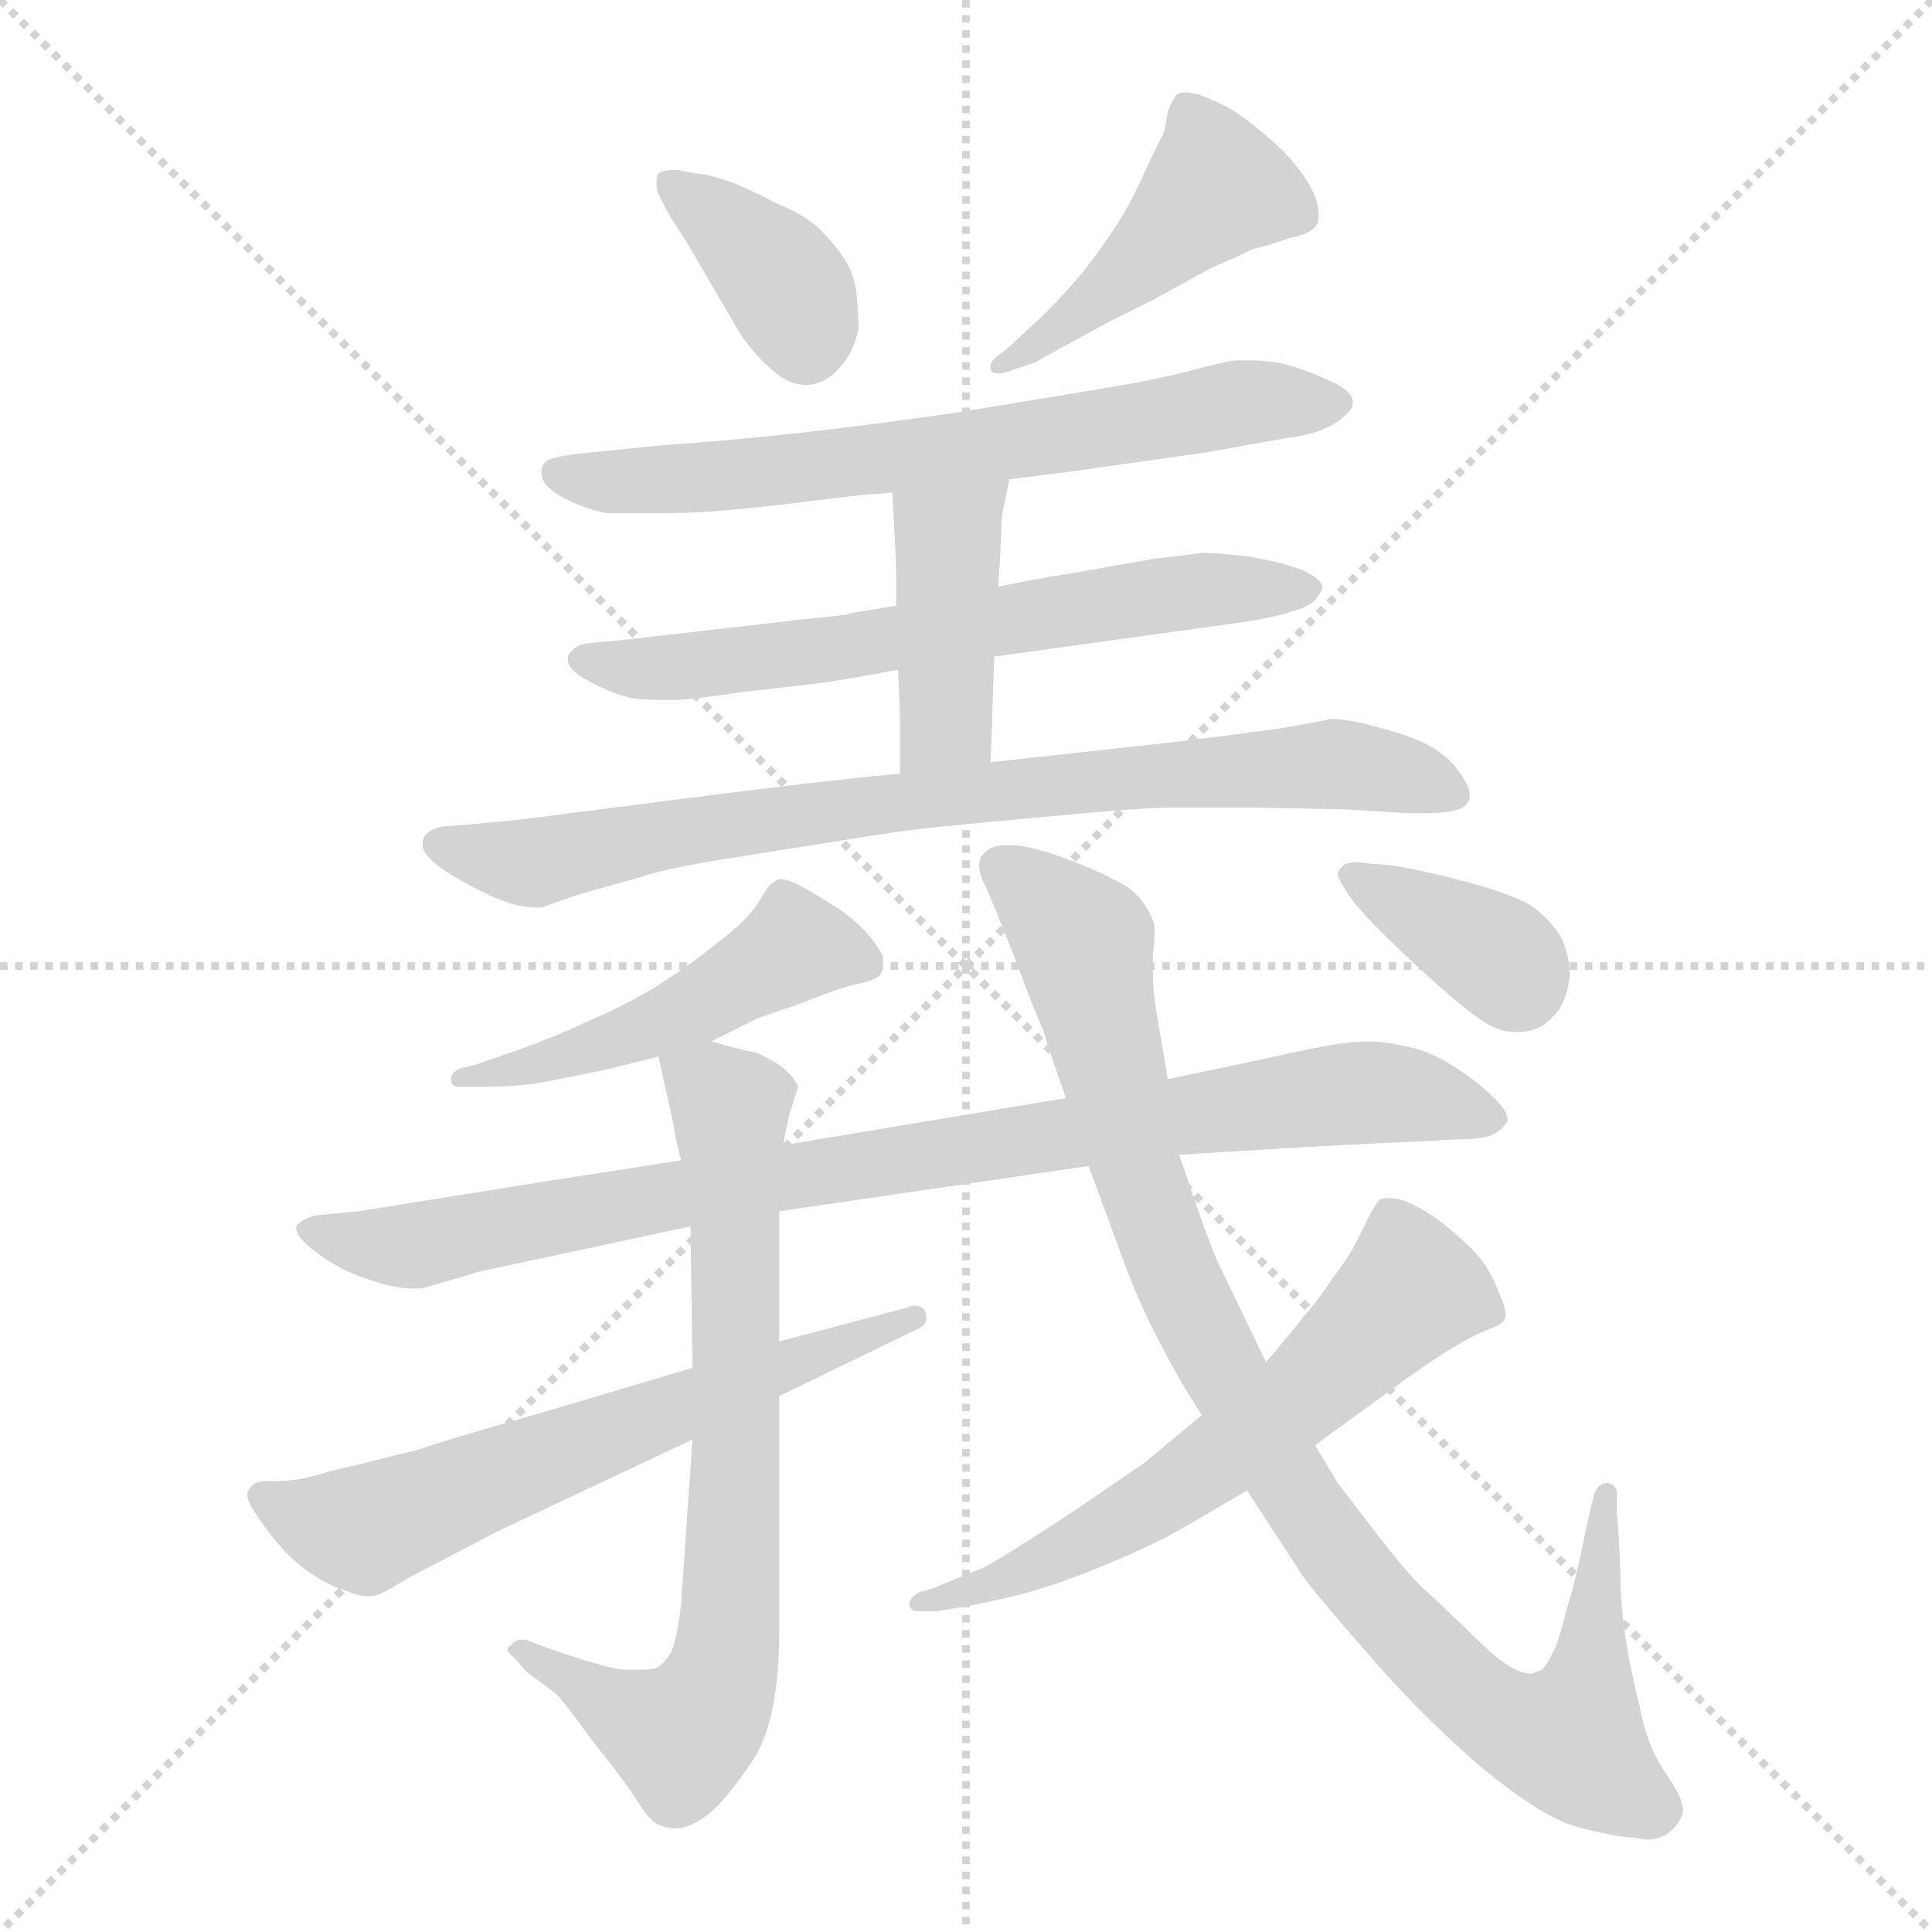 <svg xmlns="http://www.w3.org/2000/svg" version="1.1" viewBox="0 0 1024 1024">
  <g stroke="lightgray" stroke-dasharray="1,1" stroke-width="1" transform="scale(4, 4)">
    <line x1="0" y1="0" x2="256" y2="256" />
    <line x1="256" y1="0" x2="0" y2="256" />
    <line x1="128" y1="0" x2="128" y2="256" />
    <line x1="0" y1="128" x2="256" y2="128" />
  </g>
  <g transform="scale(1.0, -1.0) translate(0.0, -820.00)">
    <style type="text/css">
      
        @keyframes keyframes0 {
          from {
            stroke: blue;
            stroke-dashoffset: 372;
            stroke-width: 128;
          }
          55% {
            animation-timing-function: step-end;
            stroke: blue;
            stroke-dashoffset: 0;
            stroke-width: 128;
          }
          to {
            stroke: black;
            stroke-width: 1024;
          }
        }
        #make-me-a-hanzi-animation-0 {
          animation: keyframes0 0.553s both;
          animation-delay: 0s;
          animation-timing-function: linear;
        }
      
        @keyframes keyframes1 {
          from {
            stroke: blue;
            stroke-dashoffset: 451;
            stroke-width: 128;
          }
          59% {
            animation-timing-function: step-end;
            stroke: blue;
            stroke-dashoffset: 0;
            stroke-width: 128;
          }
          to {
            stroke: black;
            stroke-width: 1024;
          }
        }
        #make-me-a-hanzi-animation-1 {
          animation: keyframes1 0.617s both;
          animation-delay: 0.553s;
          animation-timing-function: linear;
        }
      
        @keyframes keyframes2 {
          from {
            stroke: blue;
            stroke-dashoffset: 675;
            stroke-width: 128;
          }
          69% {
            animation-timing-function: step-end;
            stroke: blue;
            stroke-dashoffset: 0;
            stroke-width: 128;
          }
          to {
            stroke: black;
            stroke-width: 1024;
          }
        }
        #make-me-a-hanzi-animation-2 {
          animation: keyframes2 0.799s both;
          animation-delay: 1.17s;
          animation-timing-function: linear;
        }
      
        @keyframes keyframes3 {
          from {
            stroke: blue;
            stroke-dashoffset: 642;
            stroke-width: 128;
          }
          68% {
            animation-timing-function: step-end;
            stroke: blue;
            stroke-dashoffset: 0;
            stroke-width: 128;
          }
          to {
            stroke: black;
            stroke-width: 1024;
          }
        }
        #make-me-a-hanzi-animation-3 {
          animation: keyframes3 0.772s both;
          animation-delay: 1.969s;
          animation-timing-function: linear;
        }
      
        @keyframes keyframes4 {
          from {
            stroke: blue;
            stroke-dashoffset: 417;
            stroke-width: 128;
          }
          58% {
            animation-timing-function: step-end;
            stroke: blue;
            stroke-dashoffset: 0;
            stroke-width: 128;
          }
          to {
            stroke: black;
            stroke-width: 1024;
          }
        }
        #make-me-a-hanzi-animation-4 {
          animation: keyframes4 0.589s both;
          animation-delay: 2.742s;
          animation-timing-function: linear;
        }
      
        @keyframes keyframes5 {
          from {
            stroke: blue;
            stroke-dashoffset: 801;
            stroke-width: 128;
          }
          72% {
            animation-timing-function: step-end;
            stroke: blue;
            stroke-dashoffset: 0;
            stroke-width: 128;
          }
          to {
            stroke: black;
            stroke-width: 1024;
          }
        }
        #make-me-a-hanzi-animation-5 {
          animation: keyframes5 0.902s both;
          animation-delay: 3.331s;
          animation-timing-function: linear;
        }
      
        @keyframes keyframes6 {
          from {
            stroke: blue;
            stroke-dashoffset: 486;
            stroke-width: 128;
          }
          61% {
            animation-timing-function: step-end;
            stroke: blue;
            stroke-dashoffset: 0;
            stroke-width: 128;
          }
          to {
            stroke: black;
            stroke-width: 1024;
          }
        }
        #make-me-a-hanzi-animation-6 {
          animation: keyframes6 0.646s both;
          animation-delay: 4.233s;
          animation-timing-function: linear;
        }
      
        @keyframes keyframes7 {
          from {
            stroke: blue;
            stroke-dashoffset: 893;
            stroke-width: 128;
          }
          74% {
            animation-timing-function: step-end;
            stroke: blue;
            stroke-dashoffset: 0;
            stroke-width: 128;
          }
          to {
            stroke: black;
            stroke-width: 1024;
          }
        }
        #make-me-a-hanzi-animation-7 {
          animation: keyframes7 0.977s both;
          animation-delay: 4.878s;
          animation-timing-function: linear;
        }
      
        @keyframes keyframes8 {
          from {
            stroke: blue;
            stroke-dashoffset: 733;
            stroke-width: 128;
          }
          70% {
            animation-timing-function: step-end;
            stroke: blue;
            stroke-dashoffset: 0;
            stroke-width: 128;
          }
          to {
            stroke: black;
            stroke-width: 1024;
          }
        }
        #make-me-a-hanzi-animation-8 {
          animation: keyframes8 0.847s both;
          animation-delay: 5.855s;
          animation-timing-function: linear;
        }
      
        @keyframes keyframes9 {
          from {
            stroke: blue;
            stroke-dashoffset: 626;
            stroke-width: 128;
          }
          67% {
            animation-timing-function: step-end;
            stroke: blue;
            stroke-dashoffset: 0;
            stroke-width: 128;
          }
          to {
            stroke: black;
            stroke-width: 1024;
          }
        }
        #make-me-a-hanzi-animation-9 {
          animation: keyframes9 0.759s both;
          animation-delay: 6.701s;
          animation-timing-function: linear;
        }
      
        @keyframes keyframes10 {
          from {
            stroke: blue;
            stroke-dashoffset: 961;
            stroke-width: 128;
          }
          76% {
            animation-timing-function: step-end;
            stroke: blue;
            stroke-dashoffset: 0;
            stroke-width: 128;
          }
          to {
            stroke: black;
            stroke-width: 1024;
          }
        }
        #make-me-a-hanzi-animation-10 {
          animation: keyframes10 1.032s both;
          animation-delay: 7.461s;
          animation-timing-function: linear;
        }
      
        @keyframes keyframes11 {
          from {
            stroke: blue;
            stroke-dashoffset: 613;
            stroke-width: 128;
          }
          67% {
            animation-timing-function: step-end;
            stroke: blue;
            stroke-dashoffset: 0;
            stroke-width: 128;
          }
          to {
            stroke: black;
            stroke-width: 1024;
          }
        }
        #make-me-a-hanzi-animation-11 {
          animation: keyframes11 0.749s both;
          animation-delay: 8.493s;
          animation-timing-function: linear;
        }
      
        @keyframes keyframes12 {
          from {
            stroke: blue;
            stroke-dashoffset: 361;
            stroke-width: 128;
          }
          54% {
            animation-timing-function: step-end;
            stroke: blue;
            stroke-dashoffset: 0;
            stroke-width: 128;
          }
          to {
            stroke: black;
            stroke-width: 1024;
          }
        }
        #make-me-a-hanzi-animation-12 {
          animation: keyframes12 0.544s both;
          animation-delay: 9.242s;
          animation-timing-function: linear;
        }
      
    </style>
    
      <path d="M 359 730 Q 351 730 349 728 Q 348 727 348 724 L 348 720 Q 349 716 356 704 L 365 690 L 376 671 L 393 642 Q 401 631 407 626 Q 417 616 427 616 Q 437 616 445 625 Q 453 634 455 646 Q 455 654 454 664 Q 453 674 448 682 Q 443 690 435 698 Q 427 706 412 712 Q 397 720 386 724 Q 374 728 369 728 L 359 730 Z" fill="lightgray" />
    
      <path d="M 549 628 Q 550 629 587 649 L 611 661 L 642 678 Q 656 684 664 688 Q 673 690 684 694 Q 695 696 698 701 Q 699 703 699 706 Q 699 710 697 716 Q 693 725 687 732 Q 682 739 670 749 Q 657 760 649 764 Q 641 768 635 770 Q 631 771 628 771 Q 624 771 623 769 Q 621 766 619 761 Q 618 755 617 750 L 612 740 Q 609 734 604 723 Q 599 712 592 701 Q 585 690 575 677 Q 565 665 553 653 Q 541 642 537 638 L 531 633 Q 525 629 525 626 L 525 624 Q 526 622 529 622 Q 532 622 537 624 L 549 628 Z" fill="lightgray" />
    
      <path d="M 535 566 L 567 570 L 638 580 L 683 588 Q 699 590 708 596 Q 717 602 717 606 L 717 607 Q 717 613 703 619 Q 687 626 676 628 Q 669 629 662 629 L 655 629 Q 647 628 629 623 Q 609 618 578 613 L 505 601 Q 463 595 428 591 Q 393 587 351 584 L 321 581 Q 299 579 293 577 Q 288 576 287 571 L 287 569 Q 287 563 297 557 Q 310 550 322 548 L 353 548 Q 377 548 418 553 Q 458 558 461 558 Q 465 558 473 559 L 535 566 Z" fill="lightgray" />
    
      <path d="M 475 499 L 451 495 Q 449 494 438 493 Q 427 492 393 488 L 332 481 L 311 479 Q 304 478 301 472 L 301 470 Q 301 465 312 459 Q 325 452 335 450 Q 342 449 349 449 L 357 449 Q 365 449 392 453 L 435 458 Q 449 460 476 465 L 527 472 L 657 490 Q 677 493 685 496 Q 693 498 697 502 Q 700 506 701 508 Q 701 513 690 518 Q 679 522 662 525 Q 644 527 637 527 Q 631 526 613 524 L 567 516 Q 553 514 529 509 L 475 499 Z" fill="lightgray" />
    
      <path d="M 473 559 L 474 539 Q 475 521 475 514 L 475 499 L 476 465 L 477 441 L 477 410 C 477 380 524 386 525 416 L 526 442 Q 526 447 527 472 L 529 509 L 530 523 L 531 546 Q 532 552 535 566 C 541 595 472 589 473 559 Z" fill="lightgray" />
    
      <path d="M 477 410 L 457 408 Q 419 404 357 396 L 279 386 L 249 383 L 235 382 Q 225 380 224 374 L 224 372 Q 224 369 227 366 Q 232 360 245 353 Q 257 346 268 342 Q 277 339 284 339 L 287 339 L 307 346 L 339 355 Q 354 360 386 365 L 449 375 Q 479 380 500 382 Q 520 384 564 388 Q 607 392 622 392 L 665 392 L 713 391 L 746 389 L 755 389 Q 764 389 769 390 Q 777 391 779 397 L 779 399 Q 779 404 771 414 Q 761 426 739 432 Q 717 439 705 439 Q 702 438 679 434 L 649 430 L 625 427 L 525 416 L 477 410 Z" fill="lightgray" />
    
      <path d="M 377 268 L 399 279 Q 400 280 424 288 Q 449 298 457 299 Q 465 301 467 304 Q 468 307 468 310 L 468 313 Q 466 318 459 326 Q 451 334 445 338 Q 439 342 427 349 Q 418 354 414 354 Q 412 354 411 353 Q 408 352 404 345 Q 400 338 394 332 Q 388 326 376 317 Q 365 308 346 296 Q 327 285 310 278 Q 293 270 276 264 L 253 256 L 245 254 Q 239 252 239 248 Q 239 244 243 244 L 259 244 Q 275 244 291 247 L 321 253 L 349 260 L 377 268 Z" fill="lightgray" />
    
      <path d="M 413 178 L 577 202 L 625 208 L 691 212 Q 727 214 753 215 L 769 216 Q 787 216 792 219 Q 797 222 799 226 L 799 227 Q 799 233 783 246 Q 765 260 751 264 Q 736 268 725 268 Q 716 268 705 266 Q 693 264 671 259 L 619 248 L 565 238 L 415 213 L 361 205 L 290 194 L 190 178 L 169 176 Q 161 175 157 170 L 157 169 Q 157 164 168 156 Q 181 146 198 141 Q 210 137 220 137 Q 224 137 227 138 L 254 146 L 366 170 L 413 178 Z" fill="lightgray" />
    
      <path d="M 366 170 L 367 95 L 367 57 L 361 -30 Q 359 -48 356 -55 Q 353 -61 348 -64 Q 345 -65 338 -65 L 331 -65 Q 320 -64 289 -53 L 281 -50 Q 279 -49 277 -49 Q 273 -49 271 -52 Q 269 -53 269 -54 Q 269 -56 273 -59 L 279 -66 L 295 -78 Q 299 -82 315 -104 Q 332 -125 338 -135 Q 345 -146 349 -147 Q 353 -149 357 -149 L 359 -149 Q 365 -149 375 -142 Q 385 -134 399 -113 Q 413 -92 413 -44 L 413 80 L 413 109 L 413 178 L 415 213 L 418 228 L 423 244 Q 421 249 415 254 Q 410 258 401 262 Q 391 264 377 268 C 348 276 345 276 349 260 L 357 224 Q 357 221 361 205 L 366 170 Z" fill="lightgray" />
    
      <path d="M 367 95 L 293 73 Q 227 54 223 52 L 191 44 L 174 40 Q 159 35 147 35 L 142 35 Q 136 35 134 33 Q 131 30 131 28 Q 131 23 141 10 Q 151 -4 162 -12 Q 173 -20 183 -23 Q 190 -26 195 -26 Q 198 -26 201 -25 Q 204 -24 217 -16 L 244 -2 L 263 8 L 367 57 L 413 80 L 483 114 Q 491 117 491 121 L 491 123 Q 490 128 485 128 Q 483 128 481 127 L 413 109 L 367 95 Z" fill="lightgray" />
    
      <path d="M 577 202 L 595 153 Q 605 126 615 108 Q 624 90 637 70 L 661 30 L 689 -13 Q 693 -20 722 -53 Q 750 -86 782 -114 Q 815 -142 835 -148 Q 857 -154 867 -154 Q 870 -155 873 -155 Q 880 -155 885 -151 Q 891 -146 892 -140 L 892 -139 Q 892 -133 883 -120 Q 873 -106 869 -84 Q 864 -64 862 -51 Q 860 -39 859 -23 Q 859 -7 857 18 L 857 28 Q 857 33 852 34 Q 847 34 845 28 L 843 20 Q 842 16 838 -3 Q 834 -22 830 -34 Q 827 -47 824 -54 Q 821 -60 819 -63 Q 817 -66 814 -66 Q 813 -67 811 -67 Q 801 -67 783 -49 L 759 -26 Q 749 -18 732 4 L 709 34 L 697 54 L 671 98 L 646 150 Q 641 160 625 208 L 619 248 L 613 283 Q 611 295 611 306 L 611 314 Q 612 322 612 326 Q 612 331 611 332 Q 609 338 604 344 Q 599 350 590 354 Q 581 359 562 366 Q 545 372 536 372 L 533 372 Q 525 372 522 368 Q 519 366 519 361 Q 519 356 523 349 Q 526 342 538 312 Q 549 282 553 274 Q 555 266 565 238 L 577 202 Z" fill="lightgray" />
    
      <path d="M 637 70 L 607 45 L 569 19 Q 531 -6 521 -11 L 494 -22 L 487 -24 Q 482 -27 482 -30 L 482 -31 Q 483 -34 486 -34 L 496 -34 Q 511 -32 533 -27 Q 555 -22 582 -11 Q 609 0 625 9 L 661 30 L 697 54 L 745 89 Q 749 92 764 102 Q 780 112 788 115 Q 796 118 797 120 Q 798 121 798 123 Q 798 127 794 136 Q 789 150 777 161 Q 764 173 757 177 Q 749 182 743 184 Q 739 185 736 185 Q 733 185 731 184 Q 729 182 725 174 L 718 160 Q 715 154 706 142 Q 698 130 690 121 Q 683 112 671 98 L 637 70 Z" fill="lightgray" />
    
      <path d="M 720 363 Q 716 363 713 362 Q 710 360 709 357 Q 709 354 716 344 Q 723 334 751 308 Q 779 282 789 277 Q 796 273 803 273 L 805 273 Q 811 273 817 276 Q 823 280 827 286 Q 831 293 832 303 Q 832 314 827 324 Q 821 333 813 339 Q 803 346 772 354 Q 740 362 729 362 L 720 363 Z" fill="lightgray" />
    
    
      <clipPath id="make-me-a-hanzi-clip-0">
        <path d="M 359 730 Q 351 730 349 728 Q 348 727 348 724 L 348 720 Q 349 716 356 704 L 365 690 L 376 671 L 393 642 Q 401 631 407 626 Q 417 616 427 616 Q 437 616 445 625 Q 453 634 455 646 Q 455 654 454 664 Q 453 674 448 682 Q 443 690 435 698 Q 427 706 412 712 Q 397 720 386 724 Q 374 728 369 728 L 359 730 Z" />
      </clipPath>
      <path clip-path="url(#make-me-a-hanzi-clip-0)" d="M 355 724 L 411 676 L 427 637" fill="none" id="make-me-a-hanzi-animation-0" stroke-dasharray="244 488" stroke-linecap="round" />
    
      <clipPath id="make-me-a-hanzi-clip-1">
        <path d="M 549 628 Q 550 629 587 649 L 611 661 L 642 678 Q 656 684 664 688 Q 673 690 684 694 Q 695 696 698 701 Q 699 703 699 706 Q 699 710 697 716 Q 693 725 687 732 Q 682 739 670 749 Q 657 760 649 764 Q 641 768 635 770 Q 631 771 628 771 Q 624 771 623 769 Q 621 766 619 761 Q 618 755 617 750 L 612 740 Q 609 734 604 723 Q 599 712 592 701 Q 585 690 575 677 Q 565 665 553 653 Q 541 642 537 638 L 531 633 Q 525 629 525 626 L 525 624 Q 526 622 529 622 Q 532 622 537 624 L 549 628 Z" />
      </clipPath>
      <path clip-path="url(#make-me-a-hanzi-clip-1)" d="M 687 706 L 643 719 L 572 651 L 528 625" fill="none" id="make-me-a-hanzi-animation-1" stroke-dasharray="323 646" stroke-linecap="round" />
    
      <clipPath id="make-me-a-hanzi-clip-2">
        <path d="M 535 566 L 567 570 L 638 580 L 683 588 Q 699 590 708 596 Q 717 602 717 606 L 717 607 Q 717 613 703 619 Q 687 626 676 628 Q 669 629 662 629 L 655 629 Q 647 628 629 623 Q 609 618 578 613 L 505 601 Q 463 595 428 591 Q 393 587 351 584 L 321 581 Q 299 579 293 577 Q 288 576 287 571 L 287 569 Q 287 563 297 557 Q 310 550 322 548 L 353 548 Q 377 548 418 553 Q 458 558 461 558 Q 465 558 473 559 L 535 566 Z" />
      </clipPath>
      <path clip-path="url(#make-me-a-hanzi-clip-2)" d="M 294 570 L 320 564 L 427 571 L 668 608 L 709 607" fill="none" id="make-me-a-hanzi-animation-2" stroke-dasharray="547 1094" stroke-linecap="round" />
    
      <clipPath id="make-me-a-hanzi-clip-3">
        <path d="M 475 499 L 451 495 Q 449 494 438 493 Q 427 492 393 488 L 332 481 L 311 479 Q 304 478 301 472 L 301 470 Q 301 465 312 459 Q 325 452 335 450 Q 342 449 349 449 L 357 449 Q 365 449 392 453 L 435 458 Q 449 460 476 465 L 527 472 L 657 490 Q 677 493 685 496 Q 693 498 697 502 Q 700 506 701 508 Q 701 513 690 518 Q 679 522 662 525 Q 644 527 637 527 Q 631 526 613 524 L 567 516 Q 553 514 529 509 L 475 499 Z" />
      </clipPath>
      <path clip-path="url(#make-me-a-hanzi-clip-3)" d="M 309 471 L 382 468 L 623 506 L 692 509" fill="none" id="make-me-a-hanzi-animation-3" stroke-dasharray="514 1028" stroke-linecap="round" />
    
      <clipPath id="make-me-a-hanzi-clip-4">
        <path d="M 473 559 L 474 539 Q 475 521 475 514 L 475 499 L 476 465 L 477 441 L 477 410 C 477 380 524 386 525 416 L 526 442 Q 526 447 527 472 L 529 509 L 530 523 L 531 546 Q 532 552 535 566 C 541 595 472 589 473 559 Z" />
      </clipPath>
      <path clip-path="url(#make-me-a-hanzi-clip-4)" d="M 528 561 L 502 530 L 502 438 L 482 418" fill="none" id="make-me-a-hanzi-animation-4" stroke-dasharray="289 578" stroke-linecap="round" />
    
      <clipPath id="make-me-a-hanzi-clip-5">
        <path d="M 477 410 L 457 408 Q 419 404 357 396 L 279 386 L 249 383 L 235 382 Q 225 380 224 374 L 224 372 Q 224 369 227 366 Q 232 360 245 353 Q 257 346 268 342 Q 277 339 284 339 L 287 339 L 307 346 L 339 355 Q 354 360 386 365 L 449 375 Q 479 380 500 382 Q 520 384 564 388 Q 607 392 622 392 L 665 392 L 713 391 L 746 389 L 755 389 Q 764 389 769 390 Q 777 391 779 397 L 779 399 Q 779 404 771 414 Q 761 426 739 432 Q 717 439 705 439 Q 702 438 679 434 L 649 430 L 625 427 L 525 416 L 477 410 Z" />
      </clipPath>
      <path clip-path="url(#make-me-a-hanzi-clip-5)" d="M 233 373 L 283 363 L 473 395 L 692 415 L 739 411 L 771 398" fill="none" id="make-me-a-hanzi-animation-5" stroke-dasharray="673 1346" stroke-linecap="round" />
    
      <clipPath id="make-me-a-hanzi-clip-6">
        <path d="M 377 268 L 399 279 Q 400 280 424 288 Q 449 298 457 299 Q 465 301 467 304 Q 468 307 468 310 L 468 313 Q 466 318 459 326 Q 451 334 445 338 Q 439 342 427 349 Q 418 354 414 354 Q 412 354 411 353 Q 408 352 404 345 Q 400 338 394 332 Q 388 326 376 317 Q 365 308 346 296 Q 327 285 310 278 Q 293 270 276 264 L 253 256 L 245 254 Q 239 252 239 248 Q 239 244 243 244 L 259 244 Q 275 244 291 247 L 321 253 L 349 260 L 377 268 Z" />
      </clipPath>
      <path clip-path="url(#make-me-a-hanzi-clip-6)" d="M 459 309 L 418 316 L 348 278 L 296 259 L 244 249" fill="none" id="make-me-a-hanzi-animation-6" stroke-dasharray="358 716" stroke-linecap="round" />
    
      <clipPath id="make-me-a-hanzi-clip-7">
        <path d="M 413 178 L 577 202 L 625 208 L 691 212 Q 727 214 753 215 L 769 216 Q 787 216 792 219 Q 797 222 799 226 L 799 227 Q 799 233 783 246 Q 765 260 751 264 Q 736 268 725 268 Q 716 268 705 266 Q 693 264 671 259 L 619 248 L 565 238 L 415 213 L 361 205 L 290 194 L 190 178 L 169 176 Q 161 175 157 170 L 157 169 Q 157 164 168 156 Q 181 146 198 141 Q 210 137 220 137 Q 224 137 227 138 L 254 146 L 366 170 L 413 178 Z" />
      </clipPath>
      <path clip-path="url(#make-me-a-hanzi-clip-7)" d="M 165 170 L 180 163 L 220 160 L 411 196 L 722 241 L 792 227" fill="none" id="make-me-a-hanzi-animation-7" stroke-dasharray="765 1530" stroke-linecap="round" />
    
      <clipPath id="make-me-a-hanzi-clip-8">
        <path d="M 366 170 L 367 95 L 367 57 L 361 -30 Q 359 -48 356 -55 Q 353 -61 348 -64 Q 345 -65 338 -65 L 331 -65 Q 320 -64 289 -53 L 281 -50 Q 279 -49 277 -49 Q 273 -49 271 -52 Q 269 -53 269 -54 Q 269 -56 273 -59 L 279 -66 L 295 -78 Q 299 -82 315 -104 Q 332 -125 338 -135 Q 345 -146 349 -147 Q 353 -149 357 -149 L 359 -149 Q 365 -149 375 -142 Q 385 -134 399 -113 Q 413 -92 413 -44 L 413 80 L 413 109 L 413 178 L 415 213 L 418 228 L 423 244 Q 421 249 415 254 Q 410 258 401 262 Q 391 264 377 268 C 348 276 345 276 349 260 L 357 224 Q 357 221 361 205 L 366 170 Z" />
      </clipPath>
      <path clip-path="url(#make-me-a-hanzi-clip-8)" d="M 358 256 L 387 233 L 391 57 L 383 -67 L 374 -87 L 359 -100 L 272 -55" fill="none" id="make-me-a-hanzi-animation-8" stroke-dasharray="605 1210" stroke-linecap="round" />
    
      <clipPath id="make-me-a-hanzi-clip-9">
        <path d="M 367 95 L 293 73 Q 227 54 223 52 L 191 44 L 174 40 Q 159 35 147 35 L 142 35 Q 136 35 134 33 Q 131 30 131 28 Q 131 23 141 10 Q 151 -4 162 -12 Q 173 -20 183 -23 Q 190 -26 195 -26 Q 198 -26 201 -25 Q 204 -24 217 -16 L 244 -2 L 263 8 L 367 57 L 413 80 L 483 114 Q 491 117 491 121 L 491 123 Q 490 128 485 128 Q 483 128 481 127 L 413 109 L 367 95 Z" />
      </clipPath>
      <path clip-path="url(#make-me-a-hanzi-clip-9)" d="M 139 27 L 161 16 L 195 10 L 485 122" fill="none" id="make-me-a-hanzi-animation-9" stroke-dasharray="498 996" stroke-linecap="round" />
    
      <clipPath id="make-me-a-hanzi-clip-10">
        <path d="M 577 202 L 595 153 Q 605 126 615 108 Q 624 90 637 70 L 661 30 L 689 -13 Q 693 -20 722 -53 Q 750 -86 782 -114 Q 815 -142 835 -148 Q 857 -154 867 -154 Q 870 -155 873 -155 Q 880 -155 885 -151 Q 891 -146 892 -140 L 892 -139 Q 892 -133 883 -120 Q 873 -106 869 -84 Q 864 -64 862 -51 Q 860 -39 859 -23 Q 859 -7 857 18 L 857 28 Q 857 33 852 34 Q 847 34 845 28 L 843 20 Q 842 16 838 -3 Q 834 -22 830 -34 Q 827 -47 824 -54 Q 821 -60 819 -63 Q 817 -66 814 -66 Q 813 -67 811 -67 Q 801 -67 783 -49 L 759 -26 Q 749 -18 732 4 L 709 34 L 697 54 L 671 98 L 646 150 Q 641 160 625 208 L 619 248 L 613 283 Q 611 295 611 306 L 611 314 Q 612 322 612 326 Q 612 331 611 332 Q 609 338 604 344 Q 599 350 590 354 Q 581 359 562 366 Q 545 372 536 372 L 533 372 Q 525 372 522 368 Q 519 366 519 361 Q 519 356 523 349 Q 526 342 538 312 Q 549 282 553 274 Q 555 266 565 238 L 577 202 Z" />
      </clipPath>
      <path clip-path="url(#make-me-a-hanzi-clip-10)" d="M 531 360 L 570 326 L 614 167 L 659 74 L 732 -32 L 773 -73 L 808 -98 L 833 -100 L 839 -84 L 851 28" fill="none" id="make-me-a-hanzi-animation-10" stroke-dasharray="833 1666" stroke-linecap="round" />
    
      <clipPath id="make-me-a-hanzi-clip-11">
        <path d="M 637 70 L 607 45 L 569 19 Q 531 -6 521 -11 L 494 -22 L 487 -24 Q 482 -27 482 -30 L 482 -31 Q 483 -34 486 -34 L 496 -34 Q 511 -32 533 -27 Q 555 -22 582 -11 Q 609 0 625 9 L 661 30 L 697 54 L 745 89 Q 749 92 764 102 Q 780 112 788 115 Q 796 118 797 120 Q 798 121 798 123 Q 798 127 794 136 Q 789 150 777 161 Q 764 173 757 177 Q 749 182 743 184 Q 739 185 736 185 Q 733 185 731 184 Q 729 182 725 174 L 718 160 Q 715 154 706 142 Q 698 130 690 121 Q 683 112 671 98 L 637 70 Z" />
      </clipPath>
      <path clip-path="url(#make-me-a-hanzi-clip-11)" d="M 789 124 L 748 136 L 688 79 L 610 23 L 536 -16 L 486 -30" fill="none" id="make-me-a-hanzi-animation-11" stroke-dasharray="485 970" stroke-linecap="round" />
    
      <clipPath id="make-me-a-hanzi-clip-12">
        <path d="M 720 363 Q 716 363 713 362 Q 710 360 709 357 Q 709 354 716 344 Q 723 334 751 308 Q 779 282 789 277 Q 796 273 803 273 L 805 273 Q 811 273 817 276 Q 823 280 827 286 Q 831 293 832 303 Q 832 314 827 324 Q 821 333 813 339 Q 803 346 772 354 Q 740 362 729 362 L 720 363 Z" />
      </clipPath>
      <path clip-path="url(#make-me-a-hanzi-clip-12)" d="M 718 354 L 795 312 L 805 298" fill="none" id="make-me-a-hanzi-animation-12" stroke-dasharray="233 466" stroke-linecap="round" />
    
  </g>
</svg>